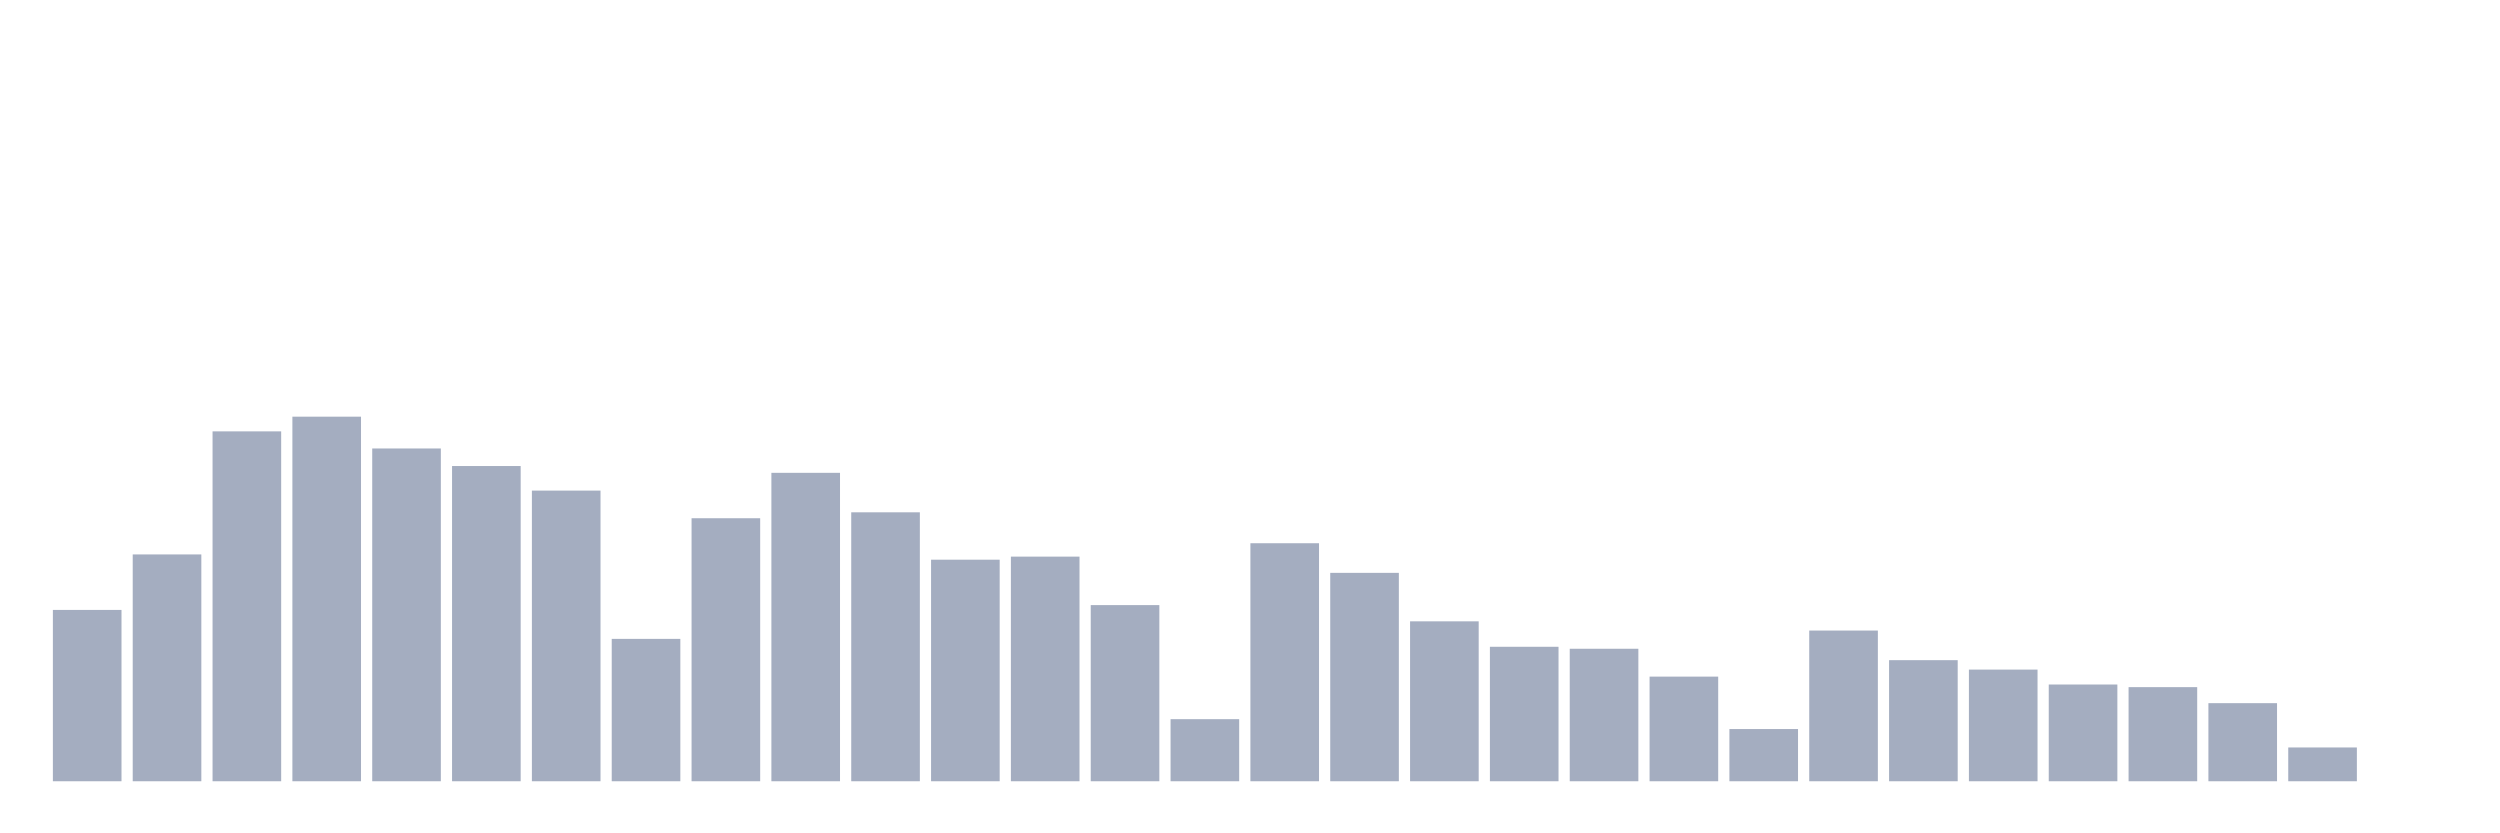<svg xmlns="http://www.w3.org/2000/svg" viewBox="0 0 480 160"><g transform="translate(10,10)"><rect class="bar" x="0.153" width="13.175" y="107.106" height="32.894" fill="rgb(164,173,192)"></rect><rect class="bar" x="15.482" width="13.175" y="96.45" height="43.55" fill="rgb(164,173,192)"></rect><rect class="bar" x="30.81" width="13.175" y="72.822" height="67.178" fill="rgb(164,173,192)"></rect><rect class="bar" x="46.138" width="13.175" y="70" height="70" fill="rgb(164,173,192)"></rect><rect class="bar" x="61.466" width="13.175" y="76.107" height="63.893" fill="rgb(164,173,192)"></rect><rect class="bar" x="76.794" width="13.175" y="79.477" height="60.523" fill="rgb(164,173,192)"></rect><rect class="bar" x="92.123" width="13.175" y="84.194" height="55.806" fill="rgb(164,173,192)"></rect><rect class="bar" x="107.451" width="13.175" y="112.665" height="27.335" fill="rgb(164,173,192)"></rect><rect class="bar" x="122.779" width="13.175" y="89.501" height="50.499" fill="rgb(164,173,192)"></rect><rect class="bar" x="138.107" width="13.175" y="80.782" height="59.218" fill="rgb(164,173,192)"></rect><rect class="bar" x="153.436" width="13.175" y="88.363" height="51.637" fill="rgb(164,173,192)"></rect><rect class="bar" x="168.764" width="13.175" y="97.461" height="42.539" fill="rgb(164,173,192)"></rect><rect class="bar" x="184.092" width="13.175" y="96.871" height="43.129" fill="rgb(164,173,192)"></rect><rect class="bar" x="199.42" width="13.175" y="106.179" height="33.821" fill="rgb(164,173,192)"></rect><rect class="bar" x="214.748" width="13.175" y="128.081" height="11.919" fill="rgb(164,173,192)"></rect><rect class="bar" x="230.077" width="13.175" y="94.302" height="45.698" fill="rgb(164,173,192)"></rect><rect class="bar" x="245.405" width="13.175" y="99.988" height="40.012" fill="rgb(164,173,192)"></rect><rect class="bar" x="260.733" width="13.175" y="109.296" height="30.704" fill="rgb(164,173,192)"></rect><rect class="bar" x="276.061" width="13.175" y="114.182" height="25.818" fill="rgb(164,173,192)"></rect><rect class="bar" x="291.39" width="13.175" y="114.561" height="25.439" fill="rgb(164,173,192)"></rect><rect class="bar" x="306.718" width="13.175" y="119.91" height="20.09" fill="rgb(164,173,192)"></rect><rect class="bar" x="322.046" width="13.175" y="129.976" height="10.024" fill="rgb(164,173,192)"></rect><rect class="bar" x="337.374" width="13.175" y="111.065" height="28.935" fill="rgb(164,173,192)"></rect><rect class="bar" x="352.702" width="13.175" y="116.751" height="23.249" fill="rgb(164,173,192)"></rect><rect class="bar" x="368.031" width="13.175" y="118.562" height="21.438" fill="rgb(164,173,192)"></rect><rect class="bar" x="383.359" width="13.175" y="121.426" height="18.574" fill="rgb(164,173,192)"></rect><rect class="bar" x="398.687" width="13.175" y="121.931" height="18.069" fill="rgb(164,173,192)"></rect><rect class="bar" x="414.015" width="13.175" y="125.006" height="14.994" fill="rgb(164,173,192)"></rect><rect class="bar" x="429.344" width="13.175" y="133.514" height="6.486" fill="rgb(164,173,192)"></rect><rect class="bar" x="444.672" width="13.175" y="140" height="0" fill="rgb(164,173,192)"></rect></g></svg>